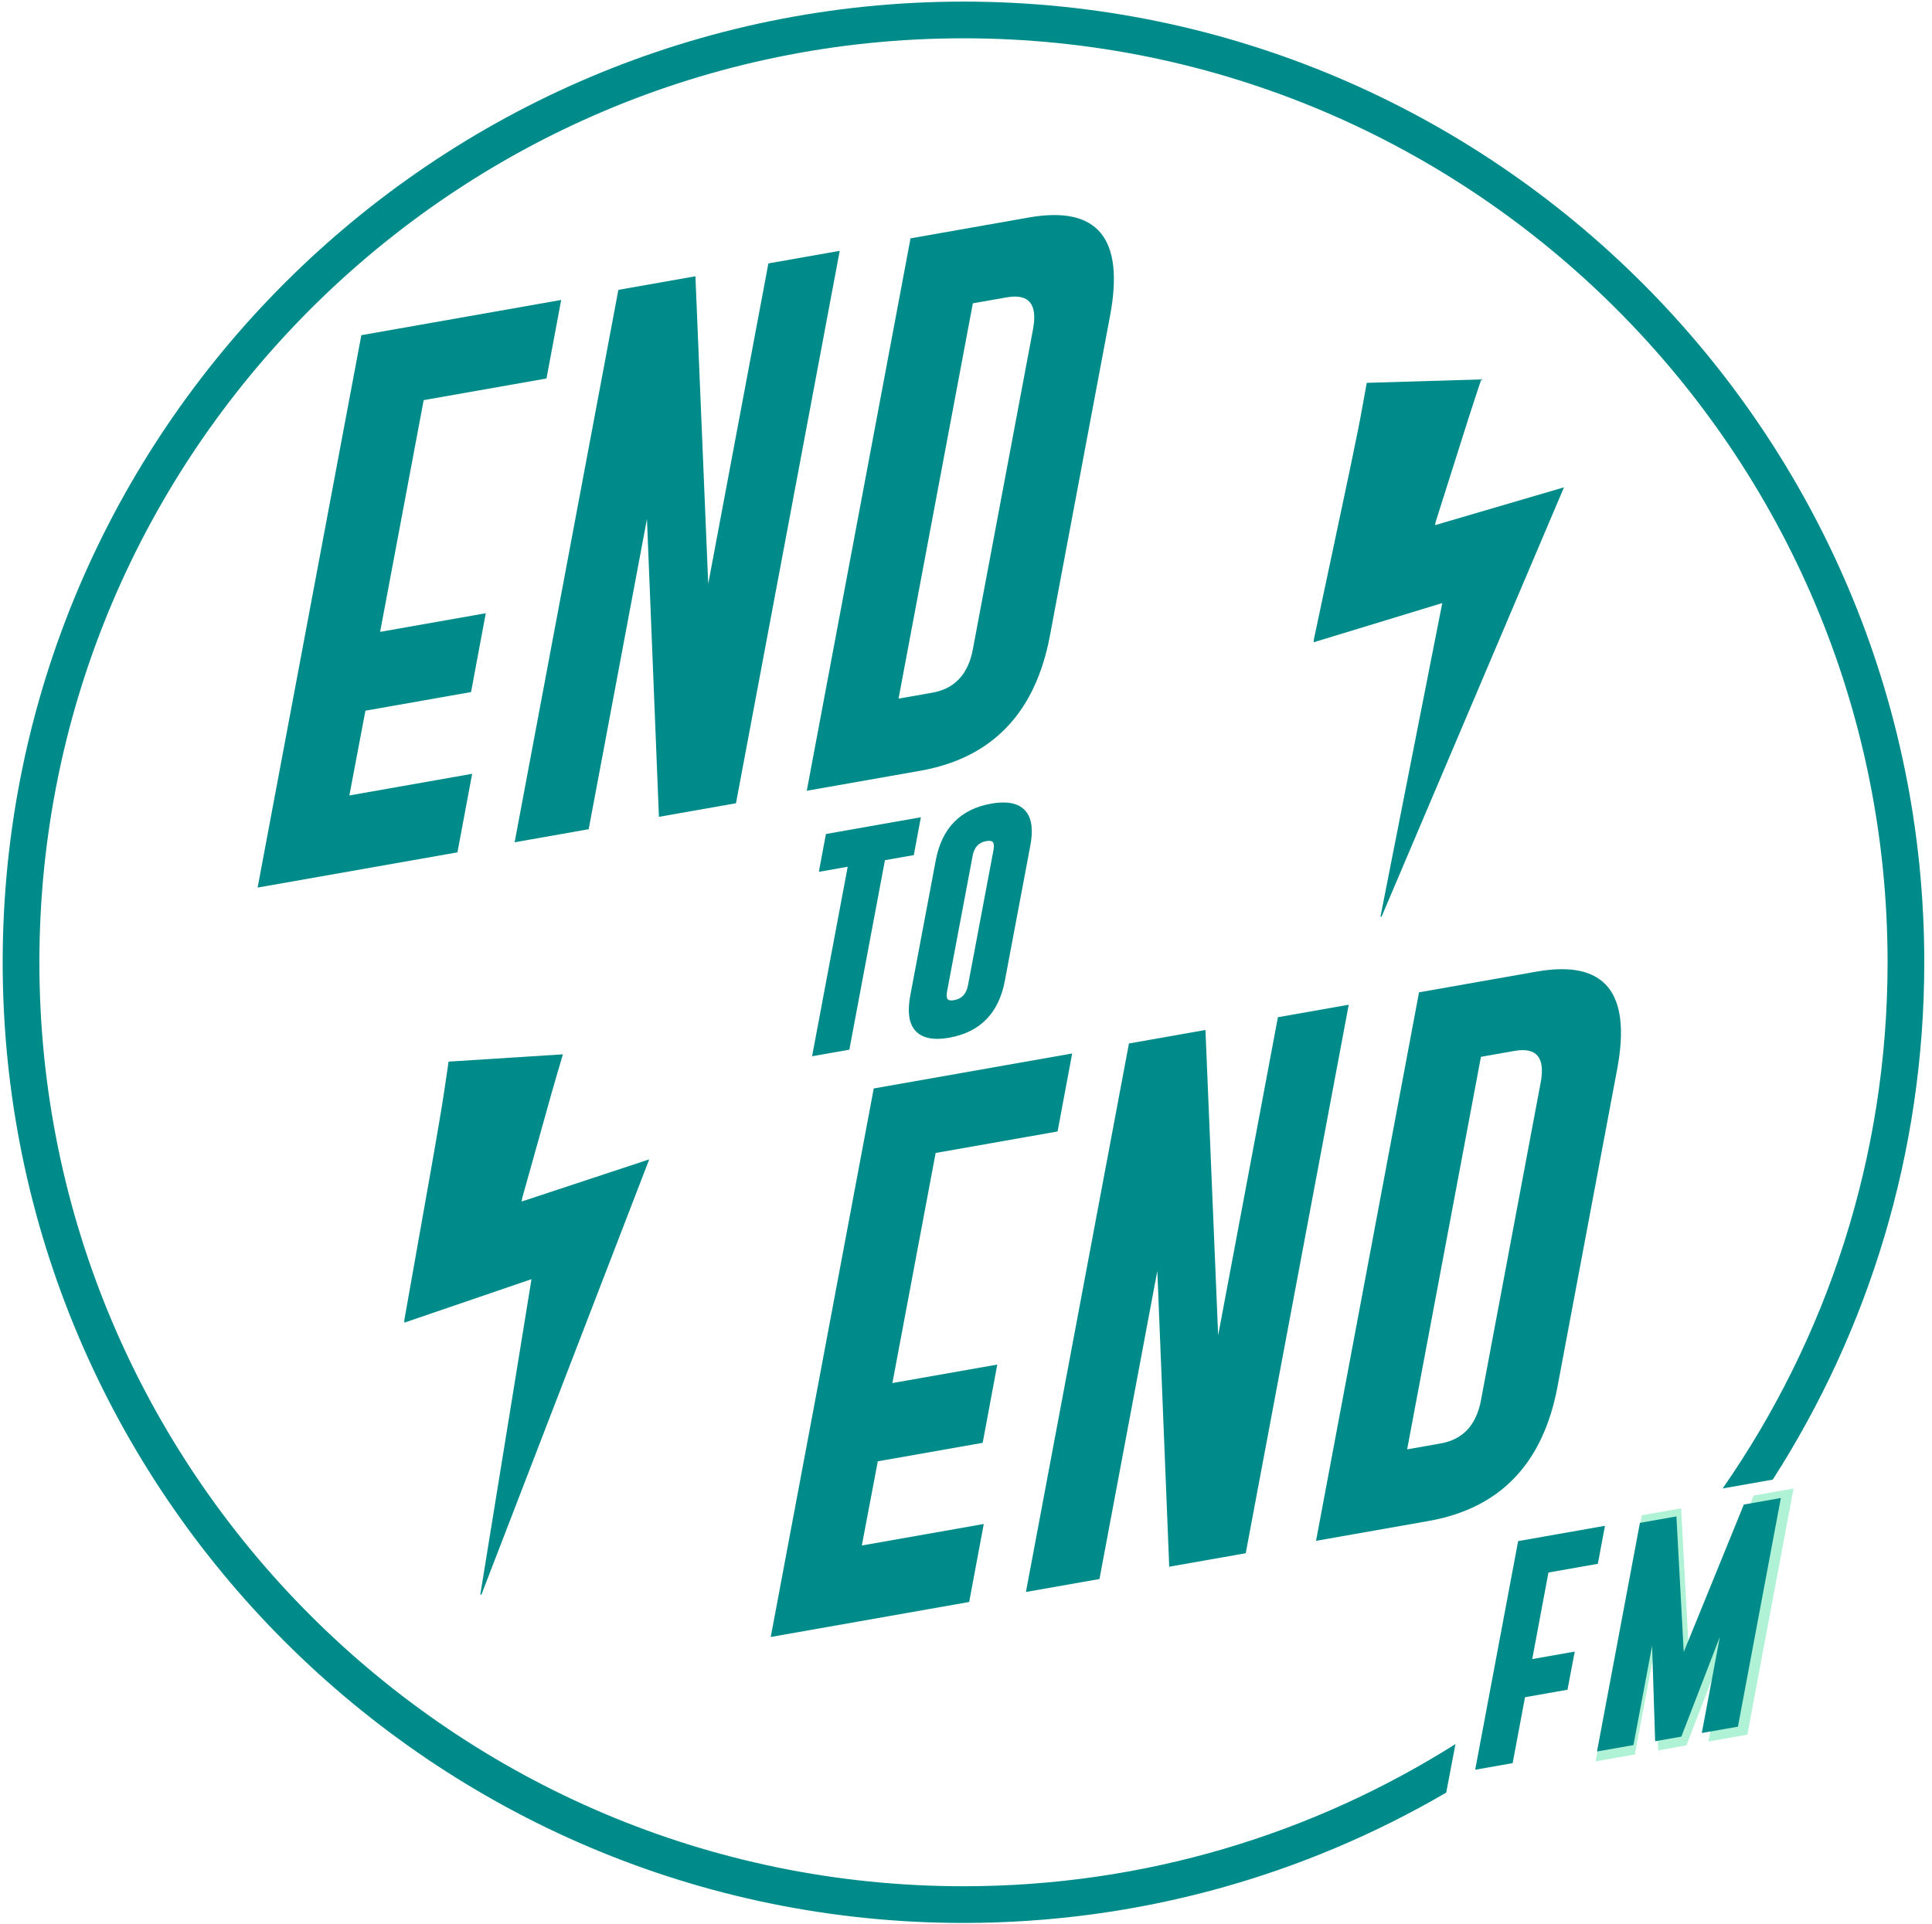 <?xml version="1.0" encoding="UTF-8" standalone="no"?>
<svg width="246px" height="245px" viewBox="0 0 246 245" version="1.1" xmlns="http://www.w3.org/2000/svg" xmlns:xlink="http://www.w3.org/1999/xlink">
    <!-- Generator: Sketch 39.1 (31720) - http://www.bohemiancoding.com/sketch -->
    <title>Group</title>
    <desc>Created with Sketch.</desc>
    <defs></defs>
    <g id="Page" stroke="none" stroke-width="1" fill="none" fill-rule="evenodd">
        <g id="Artboard" transform="translate(-598, -40)">
            <g id="Group" transform="translate(598, 39.523)">
                <g transform="translate(32.714, 27.262)" id="Shape" fill="#008B8B">
                    <polygon points="13.295 15.899 38.741 11.412 36.87 21.415 21.233 24.171 15.687 53.681 29.139 51.309 27.266 61.347 13.815 63.718 11.77 74.514 27.404 71.757 25.533 81.76 0.087 86.246"></polygon>
                    <polygon points="46.022 10.128 55.833 8.398 57.463 47.564 65.123 6.76 74.207 5.158 60.998 75.506 51.187 77.236 49.662 39.301 42.243 78.814 32.813 80.476"></polygon>
                    <path d="M91.159,11.842 L81.696,62.184 L85.994,61.427 C88.837,60.925 90.559,59.085 91.159,55.904 L98.821,15.136 C99.421,11.933 98.301,10.582 95.459,11.084 L91.159,11.842 Z M83.222,3.569 L98.336,0.904 C107.049,-0.61 110.482,3.558 108.633,13.406 L100.971,54.174 C99.122,63.999 93.633,69.729 84.503,71.362 L70.012,73.916 L83.222,3.569 Z"></path>
                </g>
                <g transform="translate(97.364, 123.847)" id="Shape" fill="#008B8B">
                    <polygon points="13.888 15.243 39.154 10.787 37.296 20.719 21.771 23.457 16.264 52.758 29.619 50.403 27.76 60.369 14.404 62.724 12.374 73.444 27.898 70.706 26.04 80.638 0.773 85.094"></polygon>
                    <polygon points="46.383 9.513 56.125 7.795 57.742 46.683 65.351 6.169 74.369 4.578 61.254 74.429 51.512 76.147 49.997 38.48 42.631 77.713 33.268 79.364"></polygon>
                    <path d="M91.203,11.214 L81.805,61.201 L86.074,60.449 C88.896,59.95 90.605,58.124 91.203,54.966 L98.81,14.486 C99.406,11.305 98.294,9.964 95.471,10.461 L91.203,11.214 Z M83.32,3 L98.328,0.354 C106.979,-1.149 110.388,2.989 108.552,12.768 L100.945,53.249 C99.107,63.004 93.658,68.692 84.594,70.314 L70.205,72.851 L83.32,3 Z"></path>
                </g>
                <polygon id="Shape" fill="#008B8B" points="107.937 110.855 104.263 111.503 105.164 106.684 117.255 104.552 116.354 109.371 112.68 110.018 108.147 134.15 103.403 134.985"></polygon>
                <g transform="translate(115.279, 102.038)" id="Shape" fill="#008B8B">
                    <path d="M10.657,5.517 C10.55,5.517 10.434,5.528 10.309,5.549 C9.325,5.722 8.762,6.341 8.562,7.444 L5.317,24.653 C5.223,25.15 5.249,25.517 5.388,25.686 C5.419,25.723 5.515,25.839 5.852,25.839 L5.853,25.839 C5.962,25.839 6.081,25.828 6.211,25.804 C7.19,25.631 7.767,25.011 7.976,23.905 L11.22,6.698 C11.309,6.209 11.281,5.845 11.14,5.677 C11.108,5.637 11.007,5.517 10.657,5.517 M4.054,30.734 C2.777,30.734 1.82,30.361 1.211,29.628 C0.436,28.693 0.246,27.245 0.629,25.201 L3.872,7.993 C4.641,3.898 7.014,1.472 10.925,0.782 C11.486,0.684 12.01,0.633 12.479,0.633 C13.759,0.633 14.718,1.005 15.328,1.741 C16.101,2.672 16.291,4.115 15.908,6.15 L12.664,23.358 C11.896,27.452 9.519,29.884 5.599,30.585 C5.04,30.684 4.52,30.734 4.054,30.734"></path>
                </g>
                <path d="M185.324,222.578 C167.173,234.04 145.689,240.685 122.68,240.685 C57.799,240.685 5.014,187.901 5.014,123.021 C5.014,58.139 57.799,5.354 122.68,5.354 C187.56,5.354 240.344,58.139 240.344,123.021 C240.344,147.902 232.574,170.999 219.344,190.028 L225.724,188.901 C237.932,169.873 245.017,147.258 245.017,123.021 C245.017,55.562 190.137,0.681 122.68,0.681 C55.222,0.681 0.341,55.562 0.341,123.021 C0.341,190.478 55.222,245.358 122.68,245.358 C145.071,245.358 166.074,239.306 184.146,228.76 L185.324,222.578 Z" id="Shape" fill="#008B8B"></path>
                <g transform="translate(203.074, 189.94)" id="Shape" fill="#AFF2D5">
                    <polygon points="5.979 3.502 10.98 2.621 11.984 21.209 20.223 0.991 25.296 0.096 19.412 31.437 14.46 32.309 16.938 19.121 11.658 32.803 8.066 33.437 7.648 20.352 5.09 33.962 0.095 34.842"></polygon>
                </g>
                <path d="M188.61,48.794 C188.083,50.387 187.546,51.976 187.037,53.574 C185.623,58.01 184.222,62.447 182.819,66.887 C182.782,67.002 182.769,67.125 182.727,67.352 C188.198,65.747 193.594,64.162 199.142,62.535 C191.366,80.84 183.638,99.032 175.91,117.224 C175.868,117.211 175.822,117.199 175.779,117.187 C178.392,103.928 181.004,90.669 183.643,77.276 C178.143,78.952 172.741,80.599 167.282,82.264 C167.285,82.099 167.273,81.998 167.294,81.904 C168.551,75.972 169.814,70.044 171.068,64.113 C171.696,61.146 172.324,58.182 172.919,55.21 C173.317,53.223 173.659,51.226 174.025,49.232 C178.888,49.086 183.748,48.941 188.61,48.794" id="Shape" fill="#008B8B"></path>
                <path d="M71.675,134.742 C71.204,136.352 70.721,137.959 70.265,139.572 C69.004,144.054 67.753,148.536 66.499,153.02 C66.467,153.136 66.458,153.26 66.422,153.487 C71.836,151.699 77.176,149.934 82.666,148.12 C75.512,166.677 68.403,185.119 61.292,203.563 C61.248,203.551 61.203,203.54 61.158,203.53 C63.324,190.189 65.489,176.851 67.673,163.377 C62.23,165.236 56.888,167.064 51.489,168.911 C51.487,168.748 51.473,168.647 51.489,168.551 C52.545,162.582 53.608,156.614 54.662,150.643 C55.189,147.658 55.716,144.674 56.211,141.683 C56.542,139.685 56.815,137.677 57.116,135.672 C61.969,135.362 66.823,135.052 71.675,134.742" id="Shape" fill="#008B8B"></path>
                <g transform="translate(184.603, 186.94)" id="Shape" fill="#008B8B">
                    <polygon points="8.7 9.792 19.755 7.843 18.849 12.683 12.56 13.792 10.496 24.816 15.908 23.861 14.985 28.719 9.576 29.673 8.001 38.066 3.232 38.907"></polygon>
                    <polygon points="24.207 7.469 28.853 6.651 29.786 23.919 37.439 5.136 42.152 4.305 36.686 33.421 32.086 34.231 34.388 21.98 29.483 34.69 26.146 35.279 25.757 23.123 23.381 35.766 18.741 36.584"></polygon>
                </g>
            </g>
        </g>
    </g>
</svg>